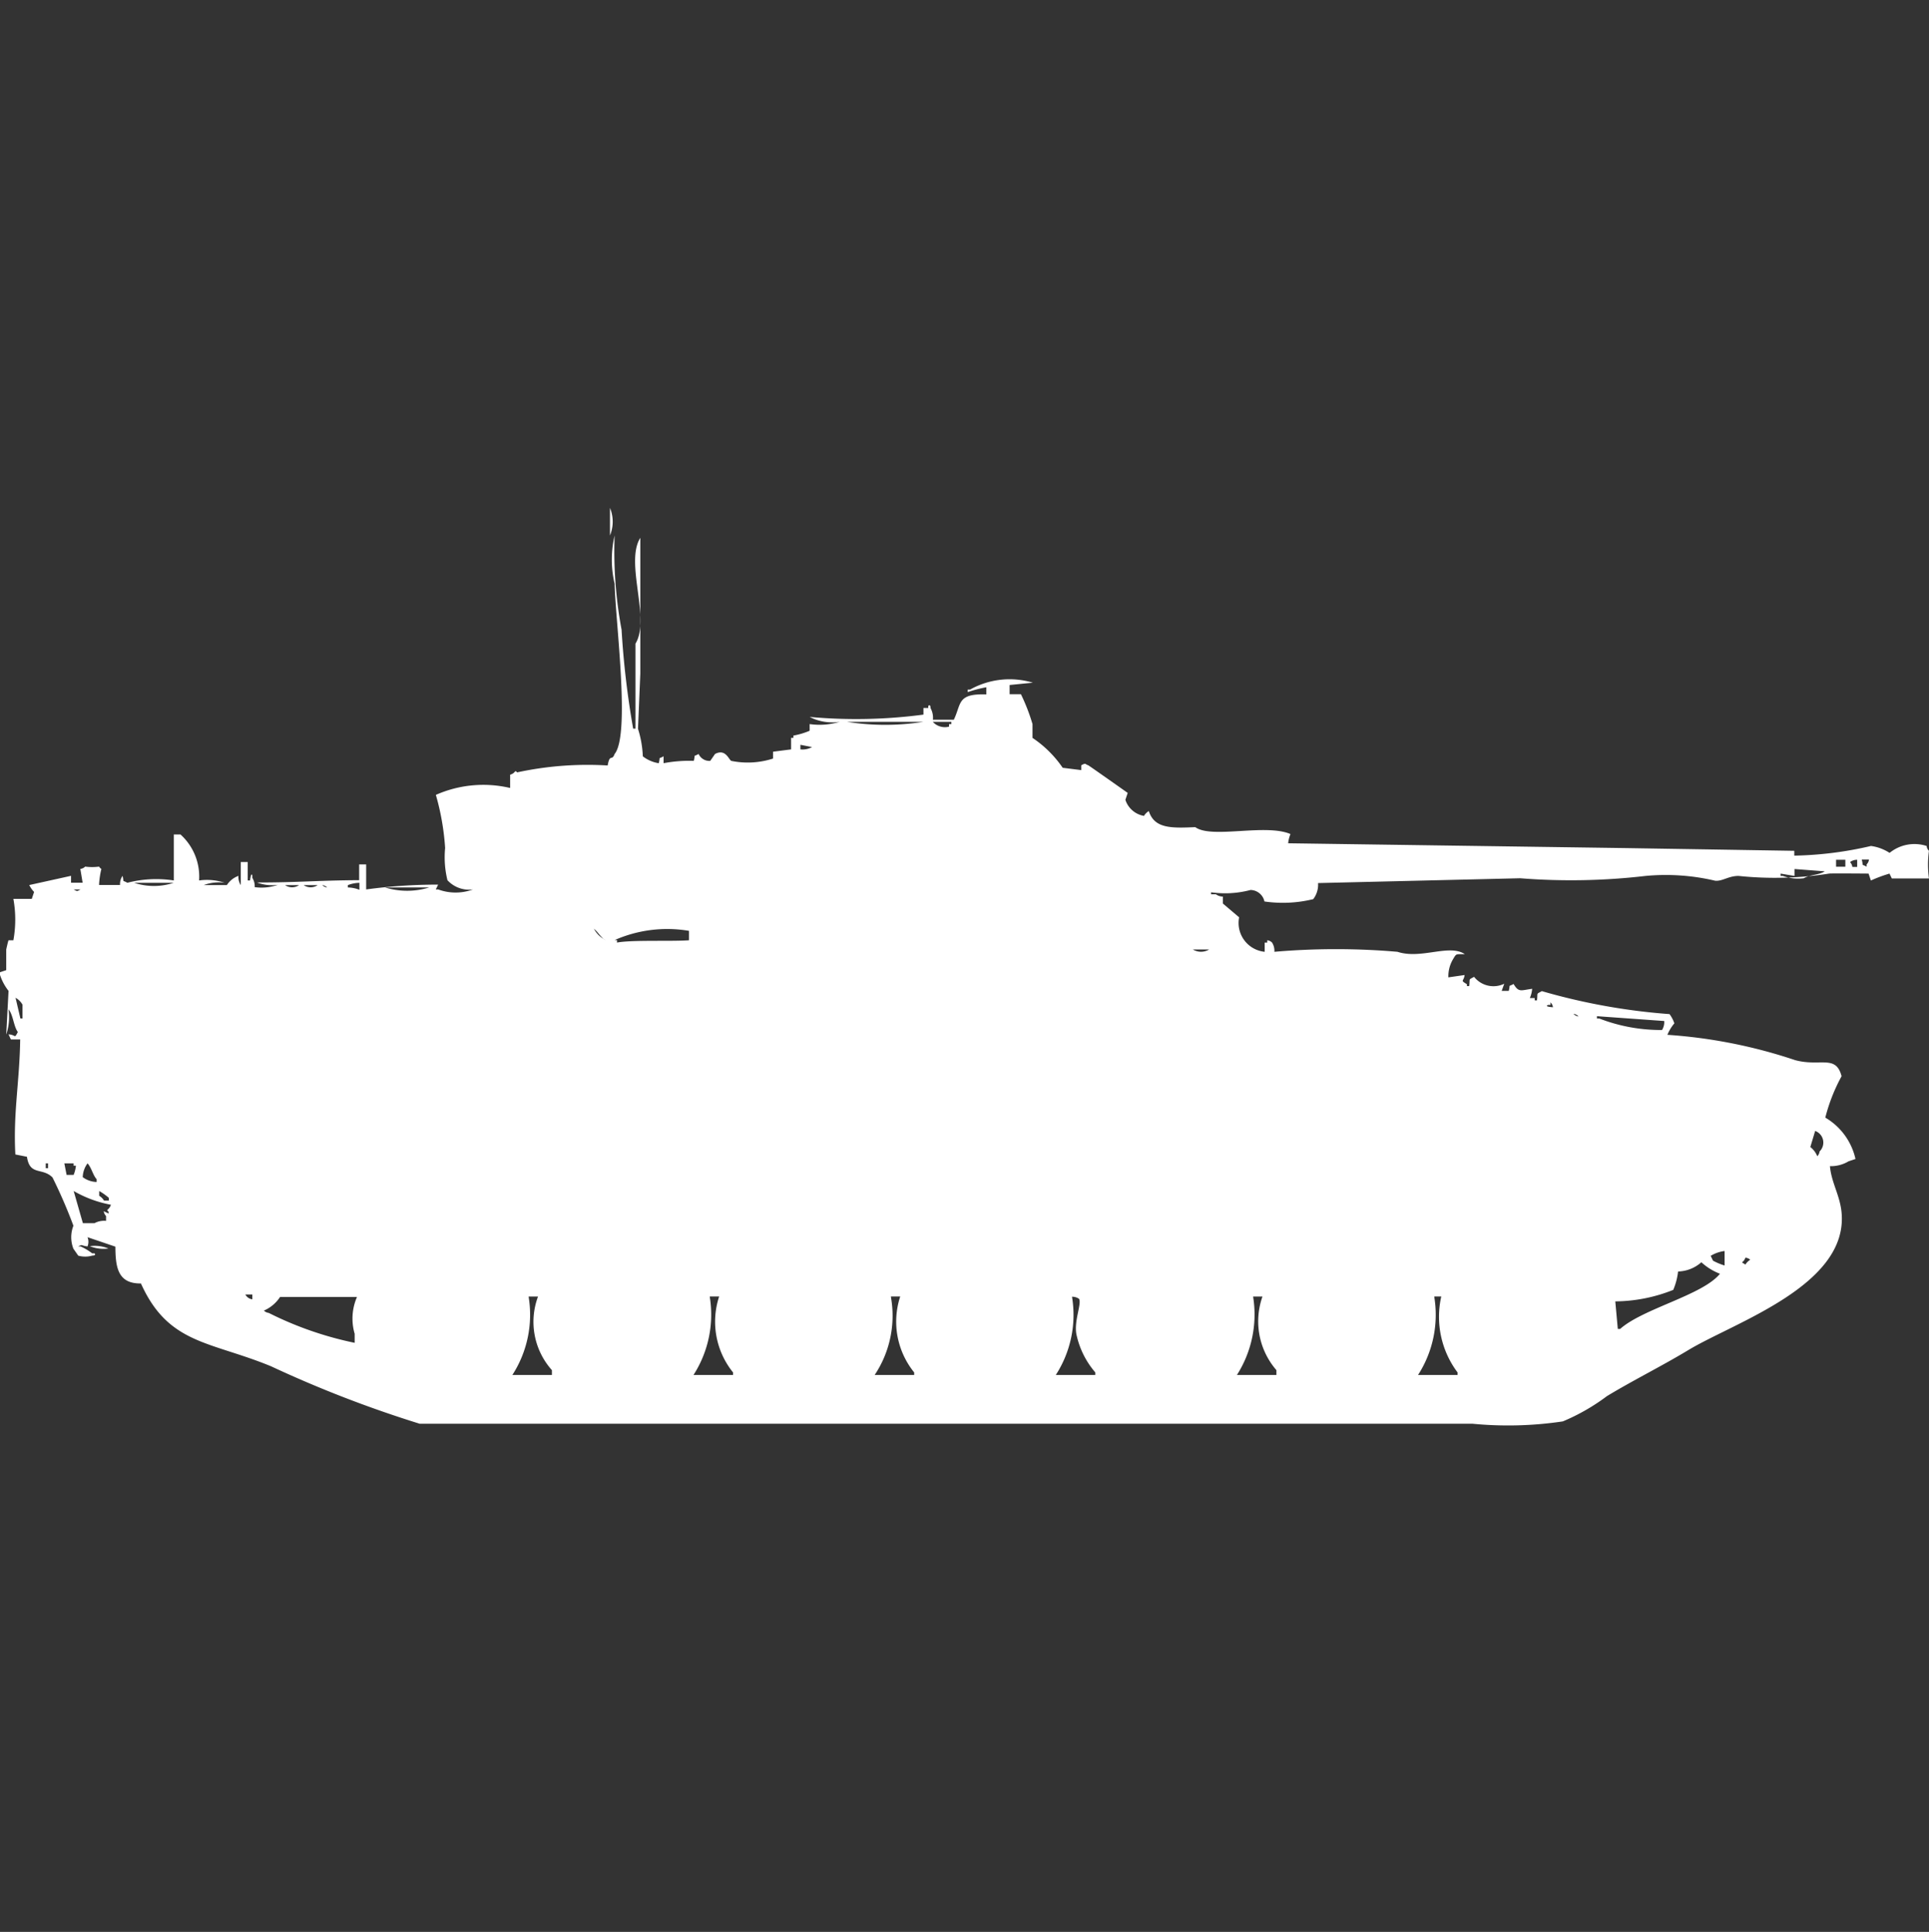 <svg xmlns="http://www.w3.org/2000/svg" width="39.938" height="40" viewBox="0 0 39.938 40">
  <rect x="0" y="0" width="39.938" height="40" fill="#333333" stroke="none"/>
  <defs>
    <style>
      .cls-1 {
        fill: #fff;
        fill-rule: evenodd;
      }
    </style>
  </defs>
  <path id="Color_Fill_1" data-name="Color Fill 1" class="cls-1" d="M12.692,10a0.75,0.75,0,0,1,0,.571V10Zm1.01,5.286c0.04-.155-0.024-0.073.1-0.143v0.143a2.81,2.81,0,0,1,.625-0.048c0.04-.154-0.024-0.073.1-0.143a0.245,0.245,0,0,0,.24.143c0.006-.006.1-0.143,0.1-0.143,0.218-.115.282,0.114,0.336,0.143a1.71,1.71,0,0,0,.865-0.048V15.048L16.442,15V14.762H16.49V14.714a1.526,1.526,0,0,0,.336-0.1V14.476a1.446,1.446,0,0,0,.625-0.048,1.017,1.017,0,0,1-.625-0.1,10.613,10.613,0,0,0,2.356-.048V14.143h0.1V14.1c0.049-.047.048,0.047,0.048,0.048a0.409,0.409,0,0,1,.048.238h0.433c0.16-.333.064-0.545,0.673-0.524V13.714a2.547,2.547,0,0,0-.385.1V13.762h0.048a1.674,1.674,0,0,1,1.3-.143l-0.481.048v0.19H21.2a4.013,4.013,0,0,1,.24.619v0.286a2.316,2.316,0,0,1,.625.619l0.385,0.048v-0.1c0.1-.056.075-0.021,0.144,0,0.028,0.015.817,0.572,0.817,0.572l-0.048.143a0.491,0.491,0,0,0,.385.333,0.291,0.291,0,0,1,.1-0.1c0.116,0.364.463,0.355,0.962,0.333,0.338,0.247,1.454-.079,1.971.143a0.669,0.669,0,0,0-.048.191l7.019,0.1L37.212,17.1v0.1A7.564,7.564,0,0,0,38.8,17a0.938,0.938,0,0,1,.385.143A0.816,0.816,0,0,1,39.952,17a0.162,0.162,0,0,0,.048.1,2.1,2.1,0,0,0,0,.572H39.231l-0.048-.1a2.845,2.845,0,0,0-.385.143l-0.048-.143s-0.788-.007-0.817,0a7.238,7.238,0,0,1-1.875.048c-0.209,0-.327.111-0.481,0.1a4.466,4.466,0,0,0-1.442-.1,13.342,13.342,0,0,1-2.6.048l-4.183.1a0.49,0.49,0,0,1-.1.333,2.648,2.648,0,0,1-1.01.048,0.3,0.3,0,0,0-.288-0.238,2.052,2.052,0,0,1-.817.048V18h0.1a0.247,0.247,0,0,0,.144.048v0.143l0.337,0.286a0.6,0.6,0,0,0,.529.714V19H26.3V18.952a0.165,0.165,0,0,1,.1.048,0.319,0.319,0,0,1,.048.191,14.841,14.841,0,0,1,2.548,0c0.492,0.161,1.065-.168,1.394.048-0.181.007-.169-0.023-0.24,0.1a0.689,0.689,0,0,0-.1.381l0.336-.048c-0.017.141-.1,0.1,0.048,0.19V19.9h0.048c0.02-.171-0.023-0.12.1-0.191a0.512,0.512,0,0,0,.625.143L31.154,20H31.3c0.04-.154-0.024-0.073.1-0.143,0.108,0.183.154,0.129,0.385,0.1a0.6,0.6,0,0,1-.048.191h0.1v0.048h0.048c0.02-.171-0.023-0.12.1-0.191a12.867,12.867,0,0,0,2.644.476,0.715,0.715,0,0,1,.1.191,0.89,0.89,0,0,0-.144.238,10.49,10.49,0,0,1,2.644.524c0.52,0.141.844-.122,0.962,0.333a3.674,3.674,0,0,0-.337.857,1.328,1.328,0,0,1,.625.857l-0.144.048a0.706,0.706,0,0,1-.385.1c0.03,0.341.205,0.6,0.24,0.952,0.151,1.517-2.222,2.282-3.173,2.857-0.541.327-1.121,0.613-1.683,0.952a4.25,4.25,0,0,1-.914.524,7.647,7.647,0,0,1-1.875.048H8.75a24.362,24.362,0,0,1-3.077-1.19c-1.263-.52-2.124-0.451-2.692-1.714-0.481.007-.527-0.34-0.529-0.762L1.875,25.1a0.259,0.259,0,0,1,0,.191c-0.137-.015-0.1-0.05-0.192,0H1.731a1.17,1.17,0,0,1,.24.143H2.019c0.048,0.048-.047.047-0.048,0.048a0.531,0.531,0,0,1-.288,0l-0.1-.143a0.649,0.649,0,0,1,0-.476,10.368,10.368,0,0,0-.433-1c-0.212-.213-0.47-0.028-0.529-0.428l-0.24-.048c-0.047-.858.087-1.5,0.1-2.381H0.288L0.24,20.9c0.161,0.01.115,0.1,0.192-.048C0.342,20.726.338,20.5,0.24,20.381a1.128,1.128,0,0,1-.048.524L0.24,20a1.07,1.07,0,0,1-.192-0.381l0.144-.048V19.143s0.037-.17.048-0.191h0.1a2.4,2.4,0,0,0,0-.857H0.721l0.048-.143a0.551,0.551,0,0,1-.1-0.143l0.865-.191v0.143h0.24l-0.048-.286a0.165,0.165,0,0,0,.1-0.048,1.062,1.062,0,0,0,.288,0,0.136,0.136,0,0,0,.048.048,1.7,1.7,0,0,0-.048.333H2.548A0.306,0.306,0,0,1,2.6,17.619c0.04,0.155-.024.073,0.1,0.143a2.38,2.38,0,0,1,.962-0.048V16.762H3.8a1.174,1.174,0,0,1,.385.952,1.16,1.16,0,0,1,.529.048,0.884,0.884,0,0,0-.433.048H4.76A0.474,0.474,0,0,1,5,17.619a0.305,0.305,0,0,0,.048.191V17.333H5.192v0.381H5.24s0.021-.189.048-0.1v0.048a0.318,0.318,0,0,1,.048.19,1.019,1.019,0,0,0,.481-0.048,0.883,0.883,0,0,1-.433-0.048c0.89,0,1.22-.043,2.115-0.048V17.381H7.644V17.9a10.924,10.924,0,0,1,1.49-.1l-0.048.1H9.135a1.045,1.045,0,0,0,.721,0,0.608,0.608,0,0,1-.529-0.191,1.988,1.988,0,0,1-.048-0.667,5.176,5.176,0,0,0-.192-1.1,2.428,2.428,0,0,1,1.538-.143V15.524c0.12-.033.089-0.112,0.144-0.048a6.907,6.907,0,0,1,1.875-.143c0.046-.257.087-0.079,0.144-0.238,0.328-.4.018-2.742,0-3.524a2.192,2.192,0,0,1,0-1,8.879,8.879,0,0,0,.144,1.952,17.882,17.882,0,0,0,.24,2.048h0.048V12.81c0.316-.514-0.224-1.678.1-2.19v2.81q-0.024.571-.048,1.143a2.176,2.176,0,0,1,.1.571A0.719,0.719,0,0,0,13.7,15.286Zm3.894-.857a5.07,5.07,0,0,0,1.587,0H17.6Zm1.779,0a0.339,0.339,0,0,0,.337.1V14.476H19.76V14.429H19.375Zm-2.74.476V15a0.405,0.405,0,0,0,.24-0.048Zm21.442,2.381v0.143h0.192V17.286H38.077Zm0.433,0a0.234,0.234,0,0,0-.144.048,0.173,0.173,0,0,1,.048.1h0.1V17.286Zm0.1,0c0.04,0.155-.024.073,0.1,0.143V17.381a0.171,0.171,0,0,0,.048-0.1H38.606Zm-1.394.191v0.143l-0.288-.048v0.048h0.048a0.9,0.9,0,0,0,.433.048c0.111-.071.327-0.068,0.433-0.143Zm-34.375.286a1.318,1.318,0,0,0,.817,0H2.837Zm4.663,0a0.7,0.7,0,0,0-.24.048v0.048a0.694,0.694,0,0,1,.24.048V17.762Zm-1.538.048a0.256,0.256,0,0,0,.288,0H5.962Zm0.385,0a0.256,0.256,0,0,0,.288,0H6.346Zm0.385,0a0.174,0.174,0,0,0,.1.048A0.174,0.174,0,0,0,6.731,17.81Zm1.3,0.048a1.553,1.553,0,0,0,.913,0H8.029ZM1.587,17.9c0.083,0.042.061,0.042,0.144,0H1.587Zm10.769,0.809a0.573,0.573,0,0,0,.24.238C12.532,18.93,12.43,18.762,12.356,18.714Zm1.971,0.048a2.7,2.7,0,0,0-1.538.191h0.048V19c0.306-.059,1.135-0.021,1.49-0.048V18.762ZM24.76,19.143a0.326,0.326,0,0,0,.337,0H24.76Zm-24.375,1,0.1,0.428H0.529V20.286A0.369,0.369,0,0,0,.385,20.143Zm31.779,0.1v0.048H32.115c-0.093.037,0.1,0.048,0.1,0.048A0.163,0.163,0,0,0,32.164,20.238Zm0.481,0.238a0.174,0.174,0,0,0,.1.048A0.174,0.174,0,0,0,32.644,20.476Zm1.875,0.143-1.394-.1v0.048h0.048a3.528,3.528,0,0,0,1.3.238A0.319,0.319,0,0,0,34.519,20.619ZM37.644,22.9l-0.1.333a0.454,0.454,0,0,1,.144.191,0.171,0.171,0,0,0,.048-0.1A0.256,0.256,0,0,0,37.644,22.9ZM1.01,23.571v0.1H1.058v-0.1H1.01Zm0.385,0L1.442,23.81H1.587a0.668,0.668,0,0,0,.048-0.191H1.587V23.571H1.394Zm0.481,0a0.5,0.5,0,0,0-.1.286,0.506,0.506,0,0,0,.288.1V23.9C1.986,23.815,1.958,23.66,1.875,23.571Zm-0.288.572L1.779,24.81h0.24a0.419,0.419,0,0,1,.24-0.048v-0.1a0.172,0.172,0,0,1-.048-0.1l0.1,0.048V24.571c-0.066-.049.014-0.03,0.048-0.143A2.414,2.414,0,0,1,1.587,24.143Zm0.529,0v0.1a0.293,0.293,0,0,1,.1.1h0.1V24.286A1.223,1.223,0,0,0,2.115,24.143ZM1.923,25.286a0.753,0.753,0,0,1,.385.048A0.753,0.753,0,0,1,1.923,25.286Zm33.846,0.1a0.731,0.731,0,0,0-.288.1l0.048,0.1a1.251,1.251,0,0,0,.24.1V25.381ZM36.2,25.524c-0.05.134-.121,0.065,0,0.143a0.292,0.292,0,0,1,.1-0.1A0.174,0.174,0,0,0,36.2,25.524Zm-1.394.286a1.37,1.37,0,0,1-.1.381,3.294,3.294,0,0,1-1.2.238L33.558,27h0.048c0.475-.424,1.71-0.7,2.067-1.143a1.206,1.206,0,0,1-.385-0.238A0.756,0.756,0,0,1,34.808,25.81Zm-29.663.476a0.186,0.186,0,0,0,.144.1v-0.1H5.144Zm0.721,0.048a0.768,0.768,0,0,1-.337.286,0.174,0.174,0,0,0,.1.048,7.191,7.191,0,0,0,1.779.619V27.1a1.12,1.12,0,0,1,.048-0.762H5.865Zm5.144,0a2.3,2.3,0,0,1-.337,1.619H11.49v-0.1a1.5,1.5,0,0,1-.288-1.524H11.01Zm3.75,0a2.311,2.311,0,0,1-.337,1.619H15.24V27.9a1.671,1.671,0,0,1-.288-1.572H14.76Zm3.75,0a2.212,2.212,0,0,1-.336,1.619H18.99V27.9a1.671,1.671,0,0,1-.289-1.572H18.51Zm3.75,0a2.291,2.291,0,0,1-.336,1.619H22.74V27.9a1.766,1.766,0,0,1-.385-0.762c-0.071-.281.11-0.662,0.048-0.762A0.246,0.246,0,0,0,22.26,26.333Zm3.75,0a2.328,2.328,0,0,1-.336,1.619H26.49v-0.1a1.541,1.541,0,0,1-.289-1.524H26.01Zm3.75,0a2.3,2.3,0,0,1-.336,1.619H30.24V27.9a1.916,1.916,0,0,1-.337-1.572H29.76Z" transform="translate(-0.063 0.516)"/>
</svg>
